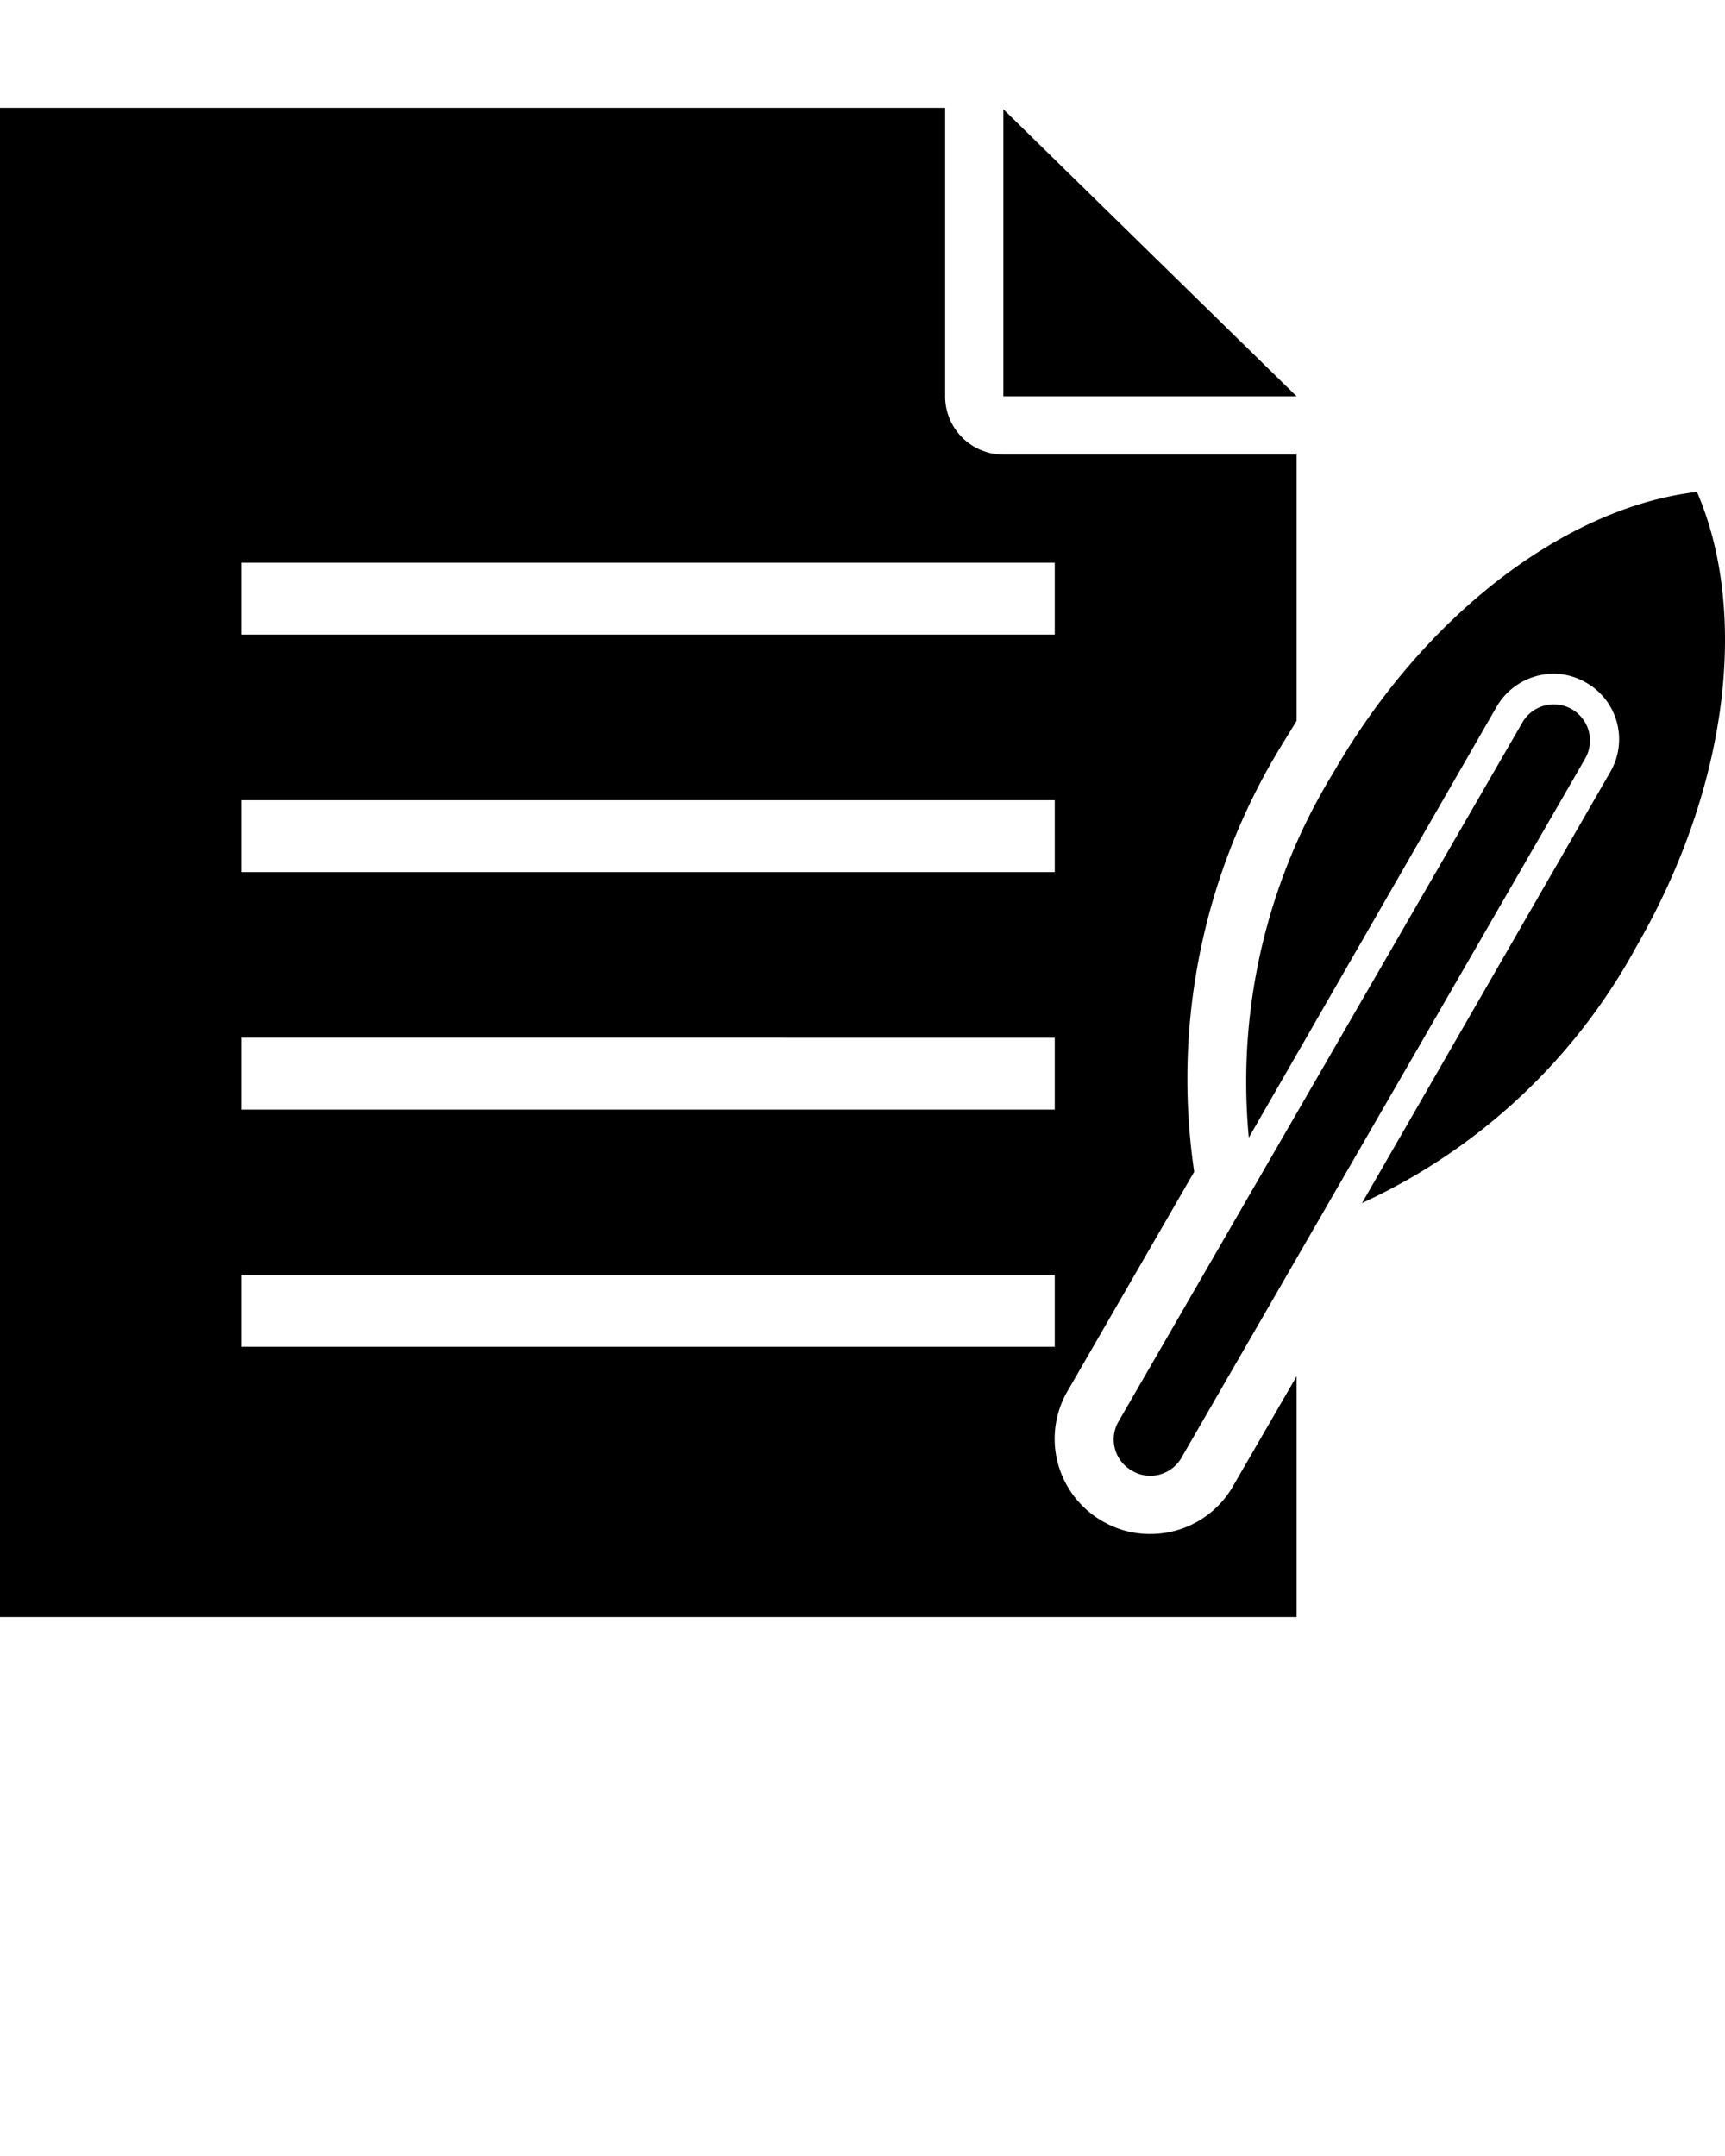 <svg xmlns="http://www.w3.org/2000/svg" xmlns:svg="http://www.w3.org/2000/svg" id="svg82" x="0" y="0" data-name="Layer 1" version="1.1" viewBox="0 0 48 60"><title id="title68">law solid icons</title><polygon id="polygon70" points="27.92 3.04 27.92 11.03 36.08 11.03 27.92 3.04"/><path id="path72" d="M47.22,13.69c-3.55.41-7.51,3.3-10.11,7.8a16.47,16.47,0,0,0-2.36,10.17l6.9-12a1.84,1.84,0,0,1,1.58-.91,1.8,1.8,0,0,1,.91.25,1.81,1.81,0,0,1,.67,2.48l-6.91,12a16.56,16.56,0,0,0,7.63-7.13C48.13,21.85,48.65,17,47.22,13.69Z"/><path id="path74" d="M31.5,40.93a1,1,0,0,0,.5.14,1,1,0,0,0,.88-.51L44.11,21.11a1,1,0,0,0-1.75-1L31.13,39.55A1,1,0,0,0,31.5,40.93Z"/><path id="path76" d="M32,42.69a2.6,2.6,0,0,1-1.31-.35,2.64,2.64,0,0,1-1-3.6l3.54-6.13A17.74,17.74,0,0,1,35.7,20.68l.38-.62V12.65H27.92A1.62,1.62,0,0,1,26.3,11v-8H0V45H36.08v-6.7l-1.8,3.11A2.65,2.65,0,0,1,32,42.69Zm-2.65-5.21H6.73v-2H29.35Zm0-6.6H6.73v-2H29.35Zm0-6.61H6.73v-2H29.35Zm0-6.61H6.73v-2H29.35Z"/></svg>